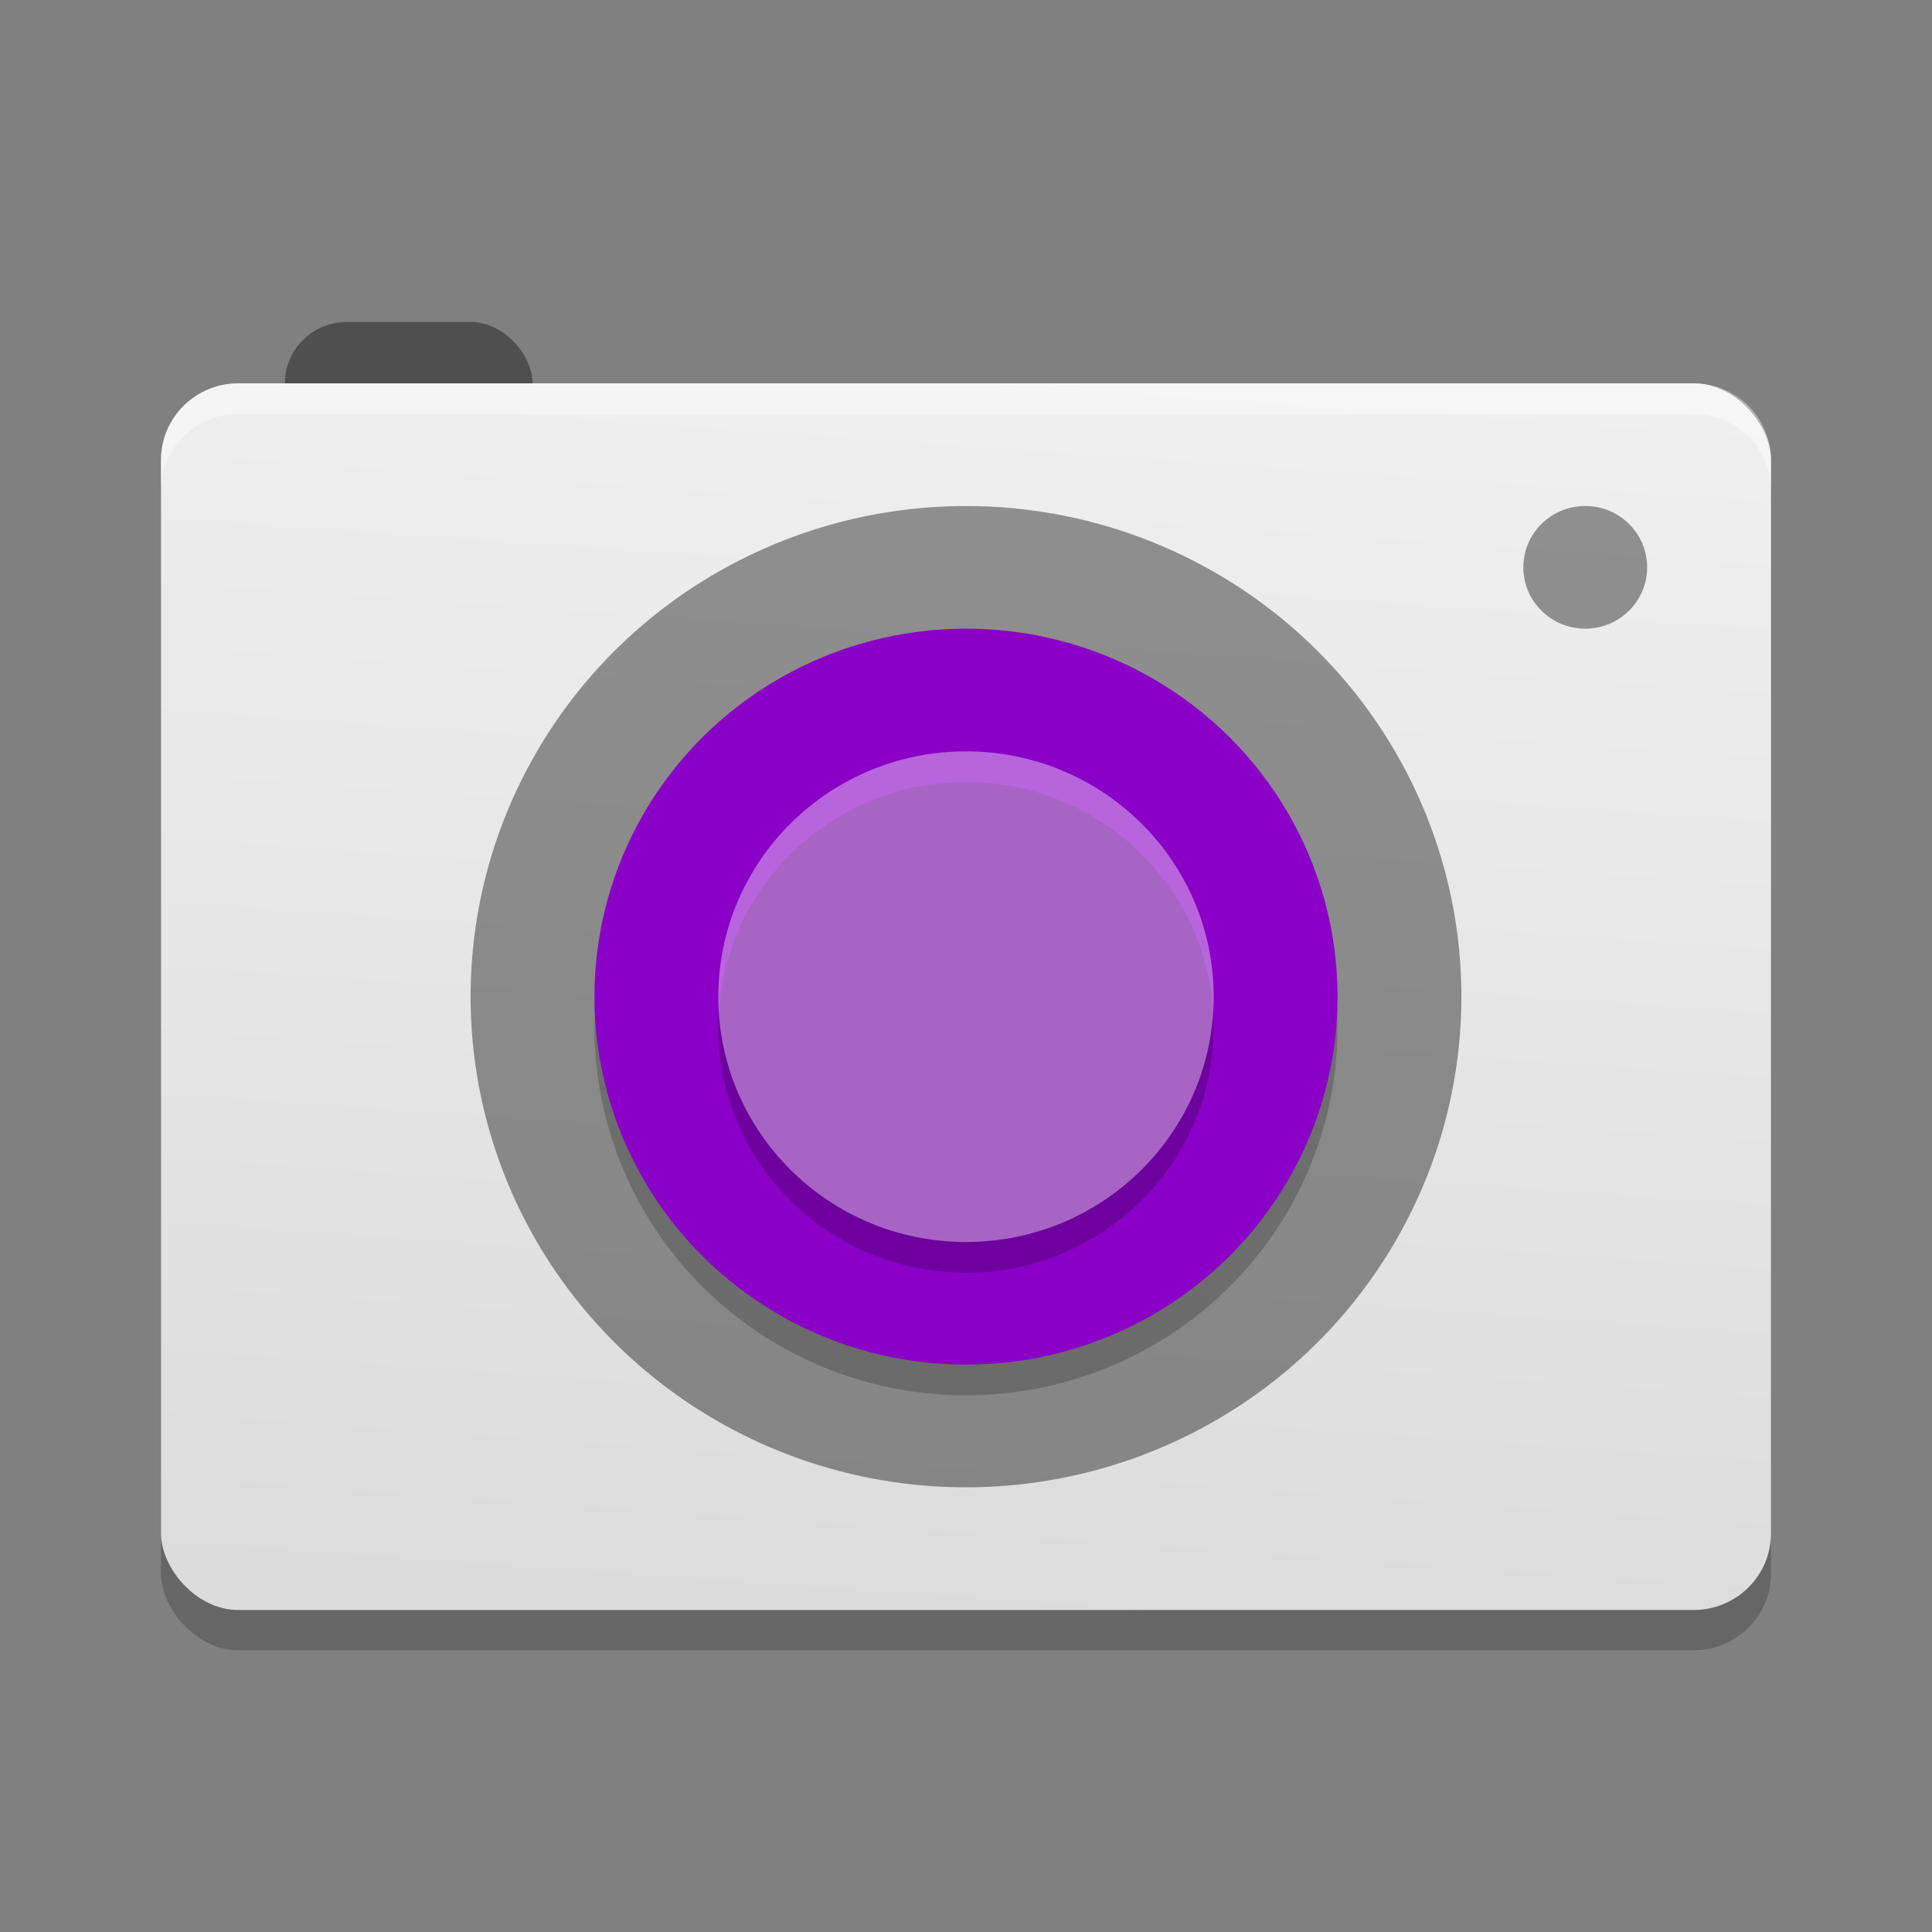 <?xml version="1.0" encoding="UTF-8" standalone="no"?>
<svg
   xmlns:dc="http://purl.org/dc/elements/1.1/"
   xmlns:cc="http://creativecommons.org/ns#"
   xmlns:rdf="http://www.w3.org/1999/02/22-rdf-syntax-ns#"
   xmlns:svg="http://www.w3.org/2000/svg"
   xmlns="http://www.w3.org/2000/svg"
   xmlns:xlink="http://www.w3.org/1999/xlink"
   xmlns:sodipodi="http://sodipodi.sourceforge.net/DTD/sodipodi-0.dtd"
   xmlns:inkscape="http://www.inkscape.org/namespaces/inkscape"
   width="48"
   height="48"
   version="1"
   id="svg22"
   sodipodi:docname="cheese.svg"
   inkscape:version="0.92.4 5da689c313, 2019-01-14">
  <rect width="100%" height="100%" fill="#808080" stroke="none"/>
  <defs
     id="defs26">
    <linearGradient
       inkscape:collect="always"
       id="linearGradient839">
      <stop
         style="stop-color:#dcdcdc;stop-opacity:1;"
         offset="0"
         id="stop835" />
      <stop
         style="stop-color:#f0f0f0;stop-opacity:1"
         offset="1"
         id="stop837" />
    </linearGradient>
    <linearGradient
       inkscape:collect="always"
       xlink:href="#linearGradient839"
       id="linearGradient841"
       x1="32.034"
       y1="52.61"
       x2="34.949"
       y2="11.119"
       gradientUnits="userSpaceOnUse"
       gradientTransform="matrix(0.769,0,0,0.762,-0.615,0.381)" />
  </defs>
  <sodipodi:namedview
     pagecolor="#ffffff"
     bordercolor="#666666"
     borderopacity="1"
     objecttolerance="10"
     gridtolerance="10"
     guidetolerance="10"
     inkscape:pageopacity="0"
     inkscape:pageshadow="2"
     inkscape:window-width="1366"
     inkscape:window-height="691"
     id="namedview24"
     showgrid="false"
     inkscape:zoom="5.2149125"
     inkscape:cx="-8.7366641"
     inkscape:cy="34.373347"
     inkscape:window-x="0"
     inkscape:window-y="0"
     inkscape:window-maximized="1"
     inkscape:current-layer="svg22" />
  <rect
     style="opacity:0.2;fill:#000000;fill-opacity:1;stroke-width:0.766"
     width="40"
     height="30.476"
     x="4"
     y="10.524"
     rx="1.923"
     ry="1.905"
     id="rect6-7" />
  <rect
     style="fill:#4f4f4f;stroke-width:0.766"
     width="6.154"
     height="6.095"
     x="7.077"
     y="8"
     rx="1.538"
     ry="1.524"
     id="rect4" />
  <rect
     style="fill:url(#linearGradient841);fill-opacity:1;stroke-width:0.766"
     width="40"
     height="30.476"
     x="4"
     y="9.524"
     rx="1.923"
     ry="1.905"
     id="rect6" />
  <ellipse
     style="opacity:0.4;stroke-width:0.766"
     cx="39.385"
     cy="14.095"
     id="circle8"
     rx="1.538"
     ry="1.524" />
  <ellipse
     style="opacity:0.4;stroke-width:0.766"
     cx="24"
     cy="24.762"
     id="circle10"
     rx="12.308"
     ry="12.19" />
  <ellipse
     style="opacity:0.2;stroke-width:0.766"
     cx="24"
     cy="-25.524"
     transform="scale(1,-1)"
     id="circle12"
     rx="9.231"
     ry="9.143" />
  <ellipse
     style="fill:#8a00c6;fill-opacity:1;stroke-width:0.766"
     cx="24"
     cy="-24.762"
     transform="scale(1,-1)"
     id="circle14"
     rx="9.231"
     ry="9.143" />
  <ellipse
     style="opacity:0.2;stroke-width:0.766"
     cx="24"
     cy="25.524"
     id="circle16"
     rx="6.154"
     ry="6.095" />
  <ellipse
     style="fill:#ffffff;fill-opacity:0.392;stroke-width:0.766"
     cx="24"
     cy="24.762"
     id="circle18"
     rx="6.154"
     ry="6.095" />
  <path
     style="opacity:0.4;fill:#ffffff;stroke-width:0.766"
     d="M 5.923,9.524 C 4.858,9.524 4,10.373 4,11.429 v 0.762 C 4,11.135 4.858,10.286 5.923,10.286 H 42.077 C 43.138,10.286 44,11.135 44,12.19 V 11.429 C 44,10.373 43.138,9.524 42.077,9.524 Z"
     id="path20"
     inkscape:connector-curvature="0" />
</svg>
